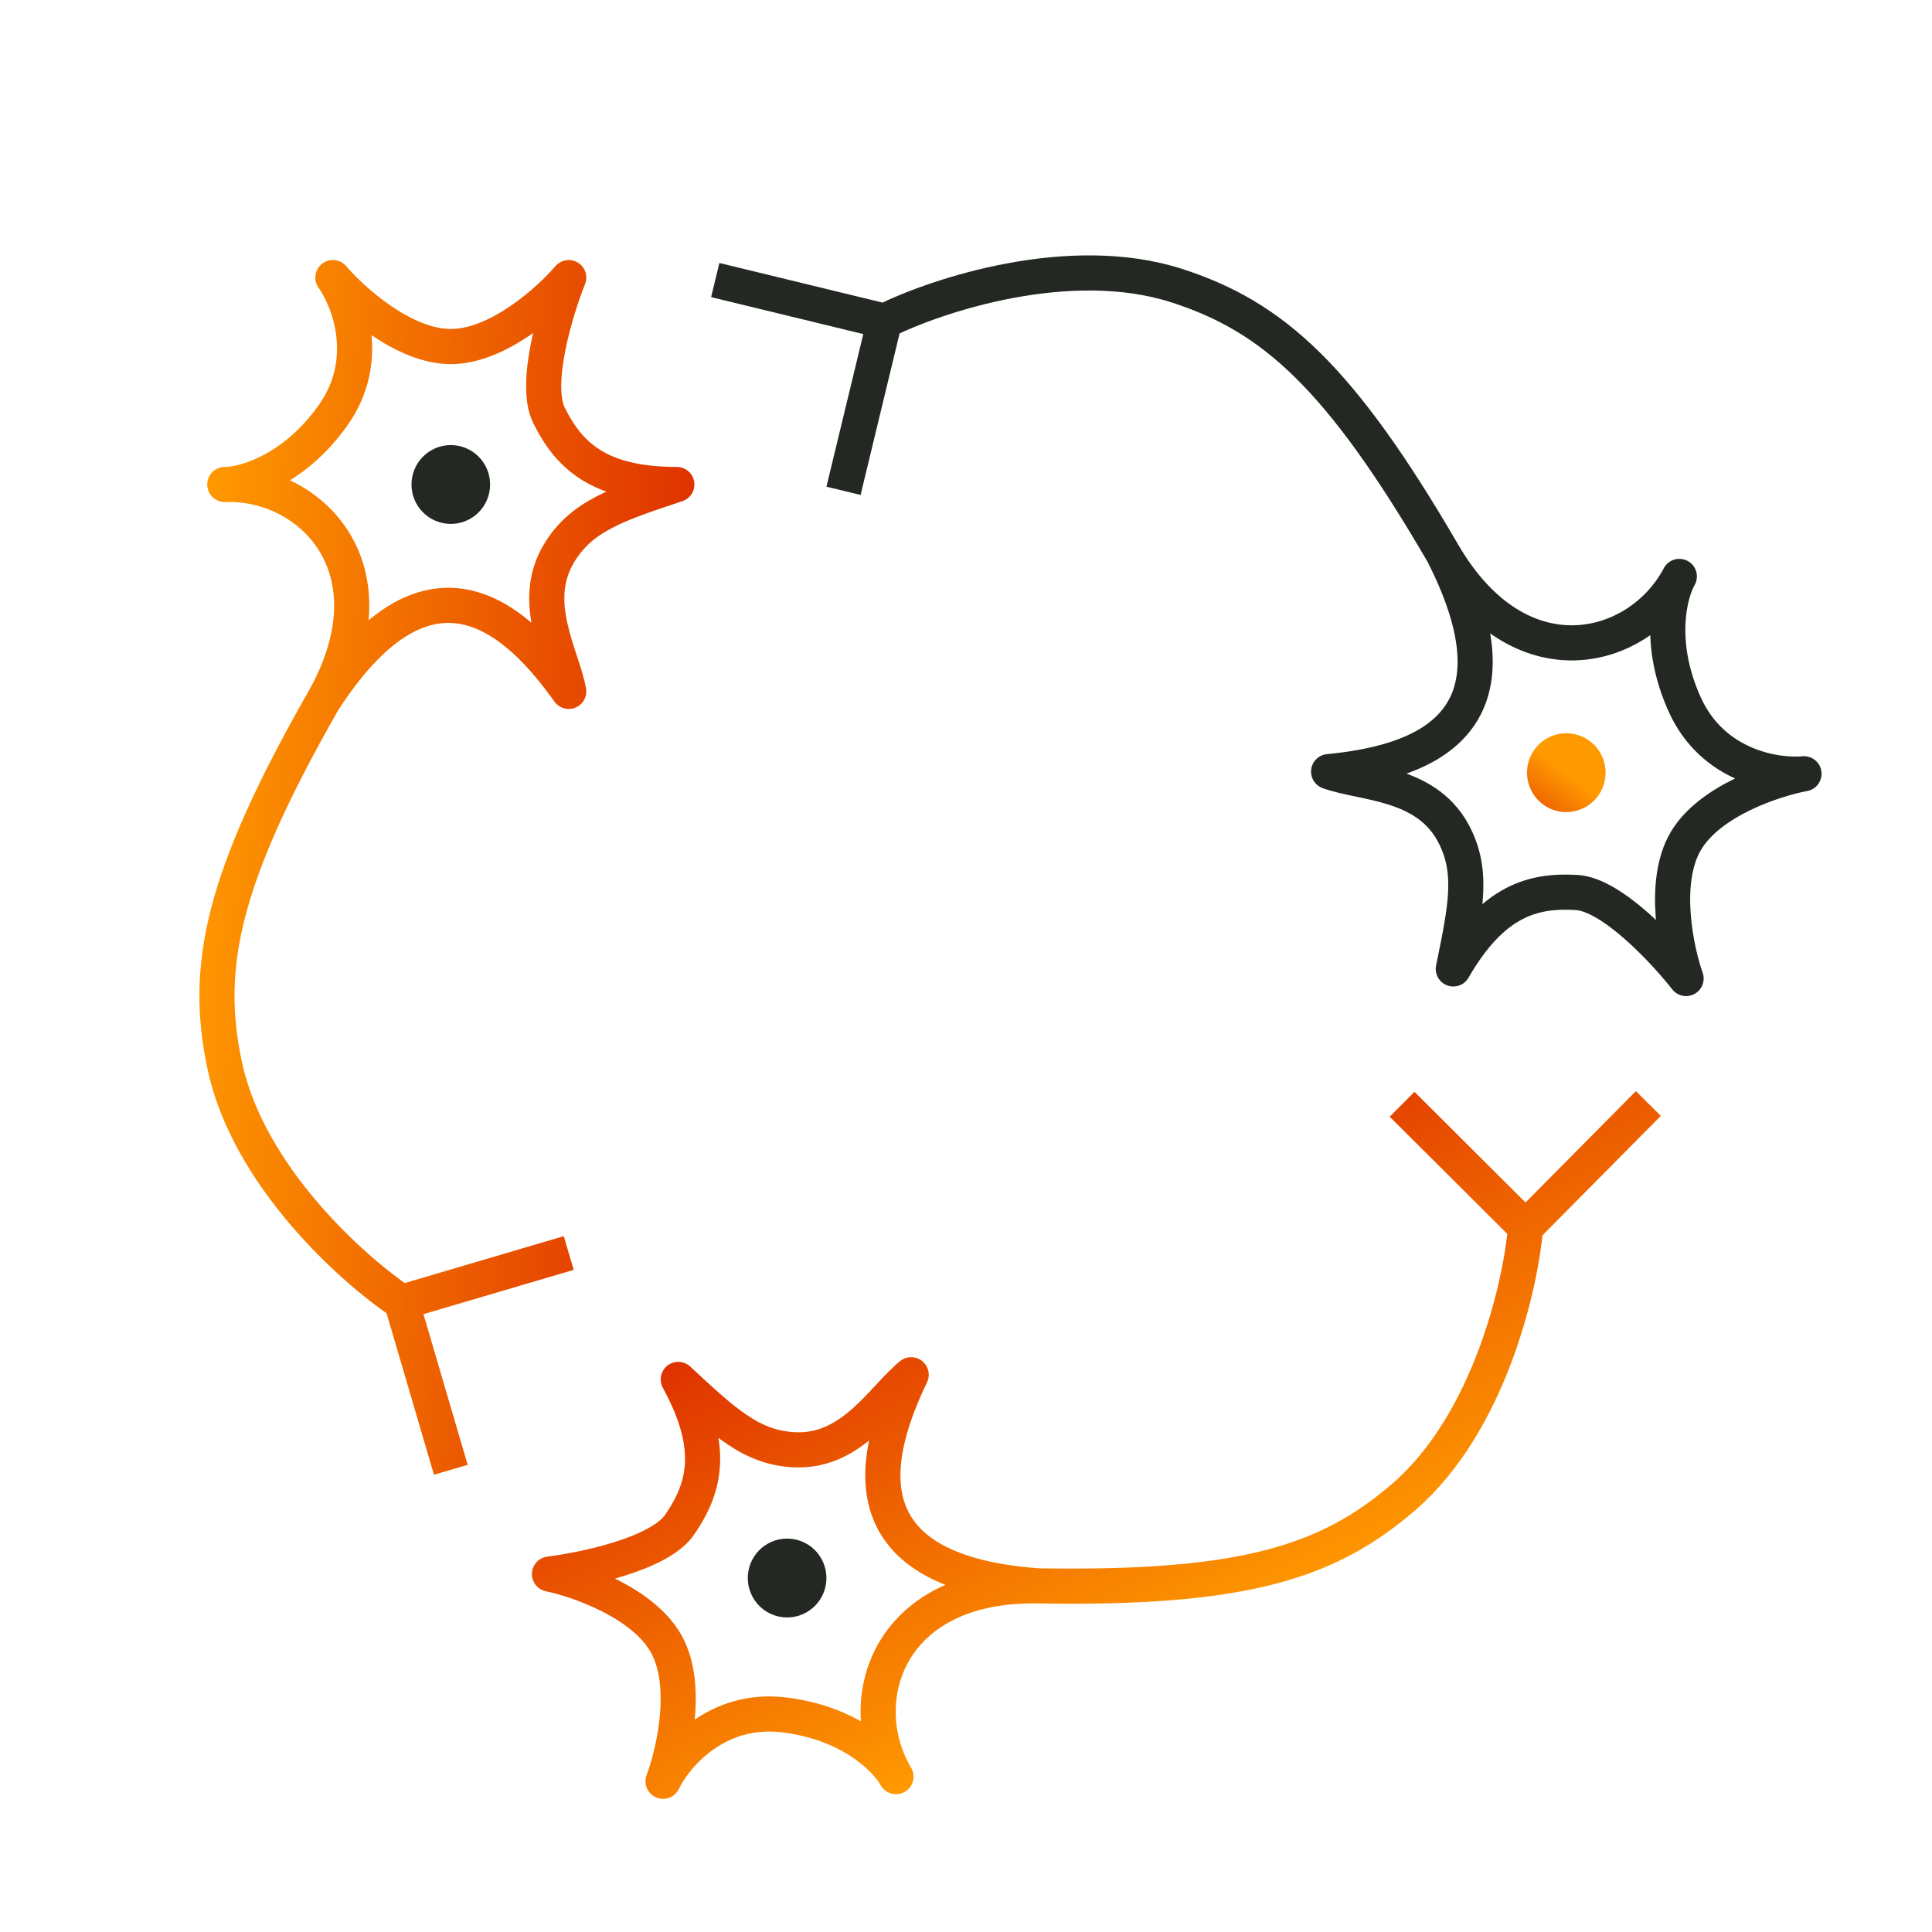 <svg width="110" height="110" viewBox="0 0 110 110" fill="none" xmlns="http://www.w3.org/2000/svg">
<g clip-path="url(#clip0)">
<path d="M25.667 83.683L22.869 74.146M22.869 74.146L32.381 71.341M22.869 74.146C20.072 72.276 14.141 66.966 12.798 60.683C11.598 55.073 12.617 50.062 18.393 39.927M18.393 39.927C22.704 32.362 17.647 27.398 12.798 27.585C13.917 27.585 16.714 26.8 18.953 23.659C21.191 20.517 19.885 17.114 18.953 15.805C20.072 17.114 22.981 19.732 25.667 19.732C28.352 19.732 31.262 17.114 32.381 15.805C31.635 17.675 30.367 21.863 31.262 23.659C32.381 25.902 34.06 27.585 38.536 27.585C35.179 28.707 33.109 29.361 31.822 31.512C30.143 34.317 32.008 37.309 32.381 39.366C29.584 35.439 24.548 30.39 18.393 39.927Z" stroke="url(#paint0_linear)" stroke-width="2" stroke-linejoin="round"/>
<ellipse cx="25.667" cy="27.585" rx="2.238" ry="2.244" fill="#232822"/>
<g clip-path="url(#clip1)">
<path d="M40.723 15.945L50.359 18.284M50.359 18.284L48.026 27.945M50.359 18.284C53.373 16.79 60.926 14.296 67.025 16.271C72.47 18.034 76.289 21.424 82.156 31.507M82.156 31.507C86.534 39.033 93.35 37.123 95.614 32.819C95.054 33.791 94.334 36.613 95.928 40.127C97.523 43.641 101.115 44.209 102.712 44.054C101.022 44.371 97.306 45.588 95.963 47.92C94.62 50.252 95.427 54.087 95.998 55.713C94.755 54.131 91.772 50.935 89.773 50.815C87.276 50.665 84.983 51.281 82.745 55.167C83.454 51.691 83.924 49.568 82.71 47.374C81.126 44.514 77.609 44.638 75.646 43.933C80.437 43.467 87.316 41.619 82.156 31.507Z" stroke="#232822" stroke-width="2" stroke-linejoin="round"/>
<ellipse rx="2.242" ry="2.24" transform="matrix(-0.499 0.867 -0.865 -0.501 89.179 43.993)" fill="url(#paint1_linear)"/>
</g>
<g clip-path="url(#clip2)">
<path d="M93.851 62.829L86.862 69.88M86.862 69.88L79.829 62.873M86.862 69.88C86.575 73.238 84.789 81.007 79.944 85.213C75.618 88.968 70.747 90.487 59.106 90.293M59.106 90.293C50.417 90.148 48.514 96.982 51.013 101.153C50.474 100.17 48.44 98.09 44.616 97.636C40.792 97.183 38.446 99.969 37.751 101.419C38.356 99.805 39.243 95.988 37.95 93.628C36.656 91.268 32.967 89.972 31.284 89.62C33.277 89.374 37.55 88.472 38.688 86.82C40.11 84.757 40.773 82.471 38.617 78.538C41.215 80.947 42.783 82.451 45.283 82.546C48.543 82.67 50.26 79.591 51.879 78.272C49.794 82.622 47.806 89.478 59.106 90.293Z" stroke="url(#paint2_linear)" stroke-width="2" stroke-linejoin="round"/>
<ellipse rx="2.243" ry="2.239" transform="matrix(-0.481 -0.877 0.876 -0.483 44.815 89.846)" fill="#232822"/>
</g>
</g>
<defs>
<linearGradient id="paint0_linear" x1="12.352" y1="15.805" x2="41.831" y2="17.267" gradientUnits="userSpaceOnUse">
<stop stop-color="#FF9900"/>
<stop offset="1" stop-color="#DD2C00"/>
</linearGradient>
<linearGradient id="paint1_linear" x1="0" y1="0" x2="4.979" y2="0.641" gradientUnits="userSpaceOnUse">
<stop stop-color="#FF9900"/>
<stop offset="1" stop-color="#DD2C00"/>
</linearGradient>
<linearGradient id="paint2_linear" x1="40.929" y1="107.218" x2="27.963" y2="80.635" gradientUnits="userSpaceOnUse">
<stop stop-color="#FF9900"/>
<stop offset="1" stop-color="#DD2C00"/>
</linearGradient>
<clipPath id="clip0">
<rect width="94" height="92" fill="white" transform="translate(10 13)"/>
</clipPath>
<clipPath id="clip1">
<rect width="94.183" height="91.822" fill="white" transform="matrix(-0.499 0.867 -0.865 -0.501 109.611 37.683)"/>
</clipPath>
<clipPath id="clip2">
<rect width="94.187" height="91.817" fill="white" transform="matrix(-0.481 -0.877 0.876 -0.483 39.611 110.636)"/>
</clipPath>
</defs>
</svg>
